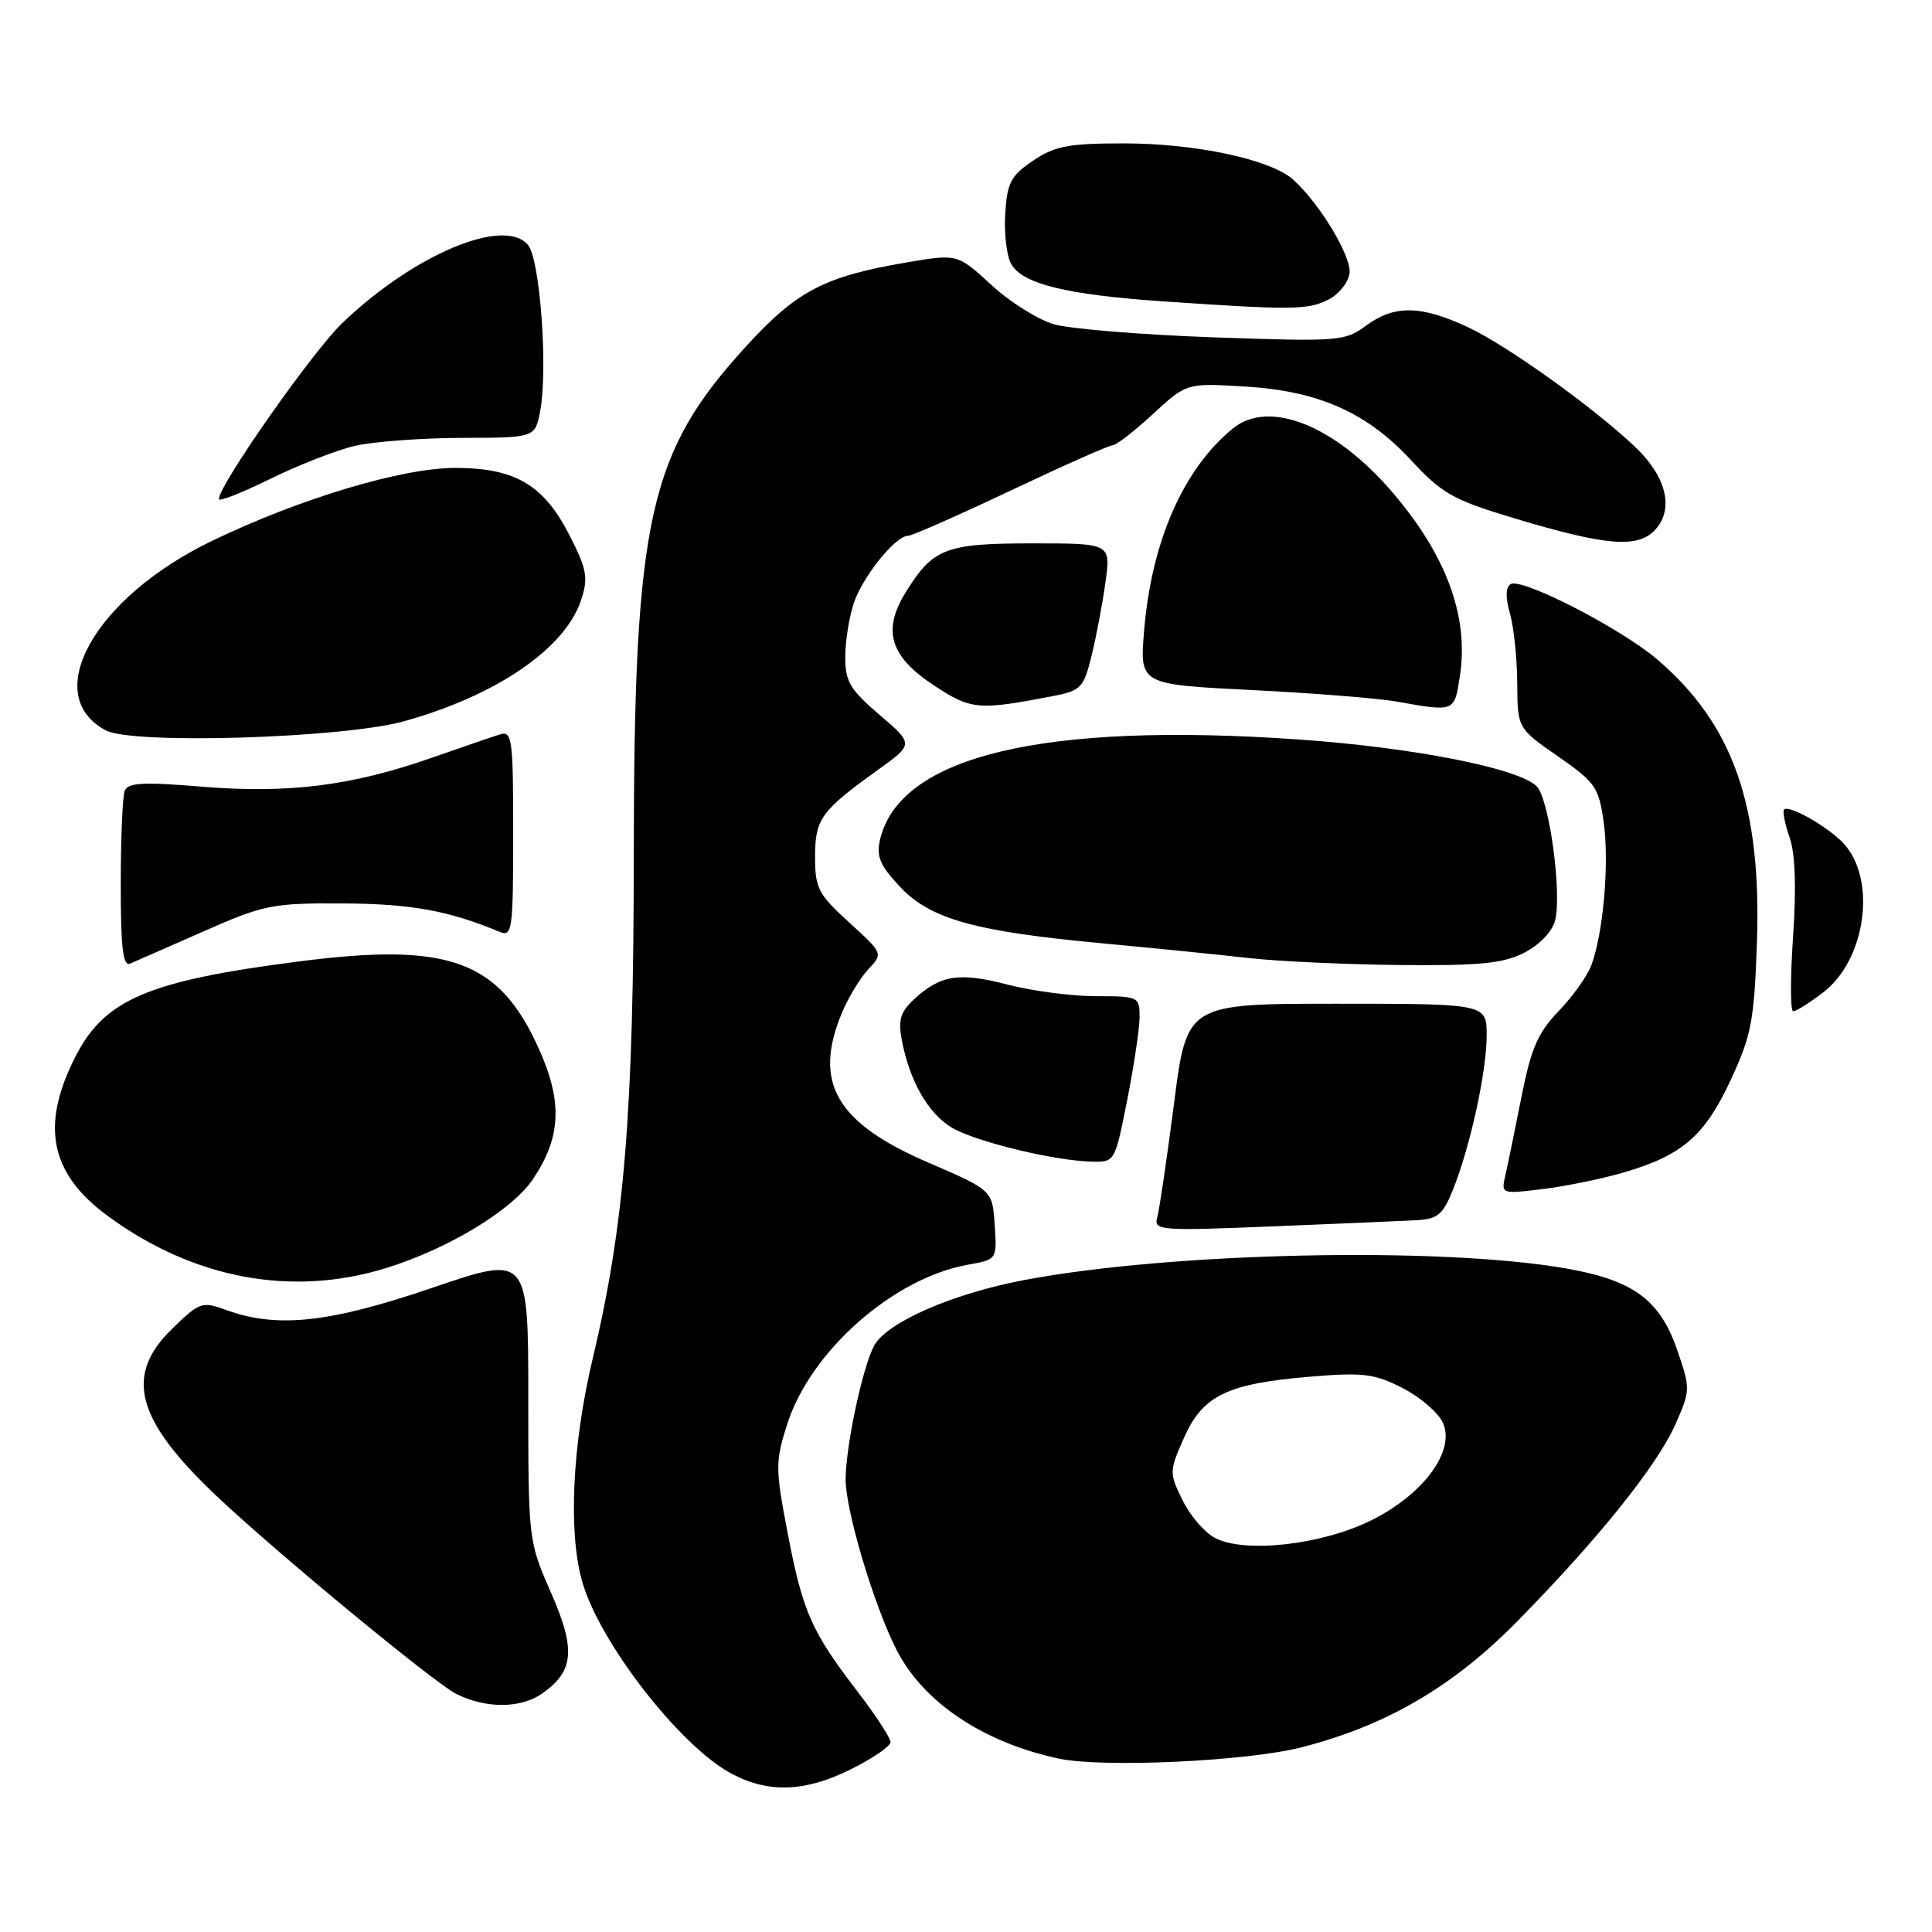 <?xml version="1.0" encoding="UTF-8" standalone="no"?>
<!DOCTYPE svg PUBLIC "-//W3C//DTD SVG 1.1//EN" "http://www.w3.org/Graphics/SVG/1.1/DTD/svg11.dtd" >
<svg xmlns="http://www.w3.org/2000/svg" xmlns:xlink="http://www.w3.org/1999/xlink" version="1.1" viewBox="0 0 256 256">
 <g >
 <path fill="currentColor"
d=" M 112.80 234.41 C 115.66 232.99 118.00 231.38 118.00 230.83 C 118.00 230.29 116.04 227.29 113.65 224.17 C 107.52 216.19 106.37 213.58 104.38 203.20 C 102.73 194.61 102.72 193.72 104.29 188.77 C 107.36 179.05 118.37 169.33 128.30 167.57 C 132.11 166.89 132.11 166.89 131.80 162.30 C 131.50 157.71 131.50 157.71 123.01 154.05 C 110.80 148.80 107.70 143.44 111.55 134.23 C 112.40 132.19 113.98 129.58 115.06 128.43 C 117.03 126.34 117.03 126.34 112.52 122.23 C 108.42 118.50 108.00 117.69 108.00 113.56 C 108.00 108.51 108.77 107.45 116.32 102.02 C 121.08 98.60 121.08 98.60 116.54 94.72 C 112.64 91.39 112.00 90.31 112.00 87.07 C 112.00 85.00 112.51 81.77 113.14 79.90 C 114.31 76.39 118.66 71.00 120.31 71.00 C 120.83 71.00 126.95 68.30 133.92 65.00 C 140.89 61.70 146.97 59.00 147.43 59.00 C 147.90 59.00 150.29 57.15 152.75 54.88 C 157.22 50.76 157.22 50.76 164.86 51.21 C 174.70 51.79 181.11 54.63 187.01 61.02 C 191.07 65.40 192.54 66.23 200.53 68.64 C 212.90 72.36 217.06 72.70 219.36 70.15 C 221.84 67.41 220.80 63.16 216.70 59.25 C 211.18 54.00 199.71 45.79 194.50 43.35 C 188.27 40.44 184.74 40.39 181.01 43.15 C 178.21 45.22 177.43 45.28 160.80 44.70 C 151.28 44.36 141.77 43.58 139.65 42.97 C 137.53 42.35 133.78 40.00 131.33 37.73 C 126.86 33.62 126.86 33.62 119.98 34.80 C 109.25 36.64 105.59 38.55 98.96 45.78 C 85.93 60.00 84.01 68.67 83.98 113.38 C 83.96 147.48 82.74 162.35 78.54 180.00 C 75.84 191.34 75.28 202.86 77.11 209.46 C 79.36 217.55 90.12 231.42 96.95 235.03 C 101.87 237.64 106.71 237.45 112.80 234.41 Z  M 172.50 231.52 C 183.75 228.62 192.53 223.49 201.05 214.83 C 211.76 203.94 219.58 194.20 222.01 188.71 C 224.00 184.20 224.01 184.03 222.21 178.81 C 219.92 172.20 216.38 169.62 207.48 168.07 C 190.78 165.16 155.13 165.93 135.67 169.62 C 126.16 171.43 117.48 175.23 115.82 178.32 C 114.29 181.17 112.08 191.56 112.05 196.00 C 112.03 200.11 115.80 212.74 118.80 218.62 C 122.36 225.58 130.26 230.87 140.27 233.02 C 146.13 234.27 165.26 233.38 172.50 231.52 Z  M 71.84 224.40 C 76.07 221.43 76.32 218.57 73.00 211.01 C 70.01 204.19 70.00 204.09 70.00 185.23 C 70.00 166.30 70.00 166.30 57.25 170.65 C 43.66 175.28 36.77 176.03 30.06 173.61 C 26.76 172.41 26.48 172.50 22.81 176.07 C 16.45 182.24 17.98 188.08 28.63 198.17 C 36.56 205.68 57.58 223.03 60.49 224.47 C 64.44 226.42 69.00 226.39 71.84 224.40 Z  M 51.14 168.03 C 59.40 165.48 67.86 160.35 70.63 156.23 C 74.35 150.70 74.56 146.00 71.42 139.01 C 66.15 127.25 59.53 124.83 39.66 127.39 C 19.64 129.96 13.87 132.41 10.00 140.00 C 5.33 149.15 6.62 155.51 14.29 161.13 C 25.63 169.45 38.67 171.89 51.14 168.03 Z  M 187.74 161.68 C 190.50 161.53 191.21 160.93 192.53 157.63 C 194.82 151.90 196.97 142.08 196.99 137.25 C 197.00 133.00 197.00 133.00 177.13 133.00 C 157.26 133.00 157.26 133.00 155.56 146.25 C 154.62 153.54 153.62 160.32 153.34 161.32 C 152.85 163.05 153.65 163.11 168.66 162.50 C 177.37 162.15 185.96 161.78 187.74 161.68 Z  M 215.35 155.30 C 222.95 153.05 225.90 150.47 229.34 143.08 C 232.07 137.20 232.44 135.27 232.80 124.92 C 233.43 106.76 229.65 96.00 219.63 87.41 C 214.80 83.27 201.62 76.50 200.16 77.40 C 199.50 77.81 199.47 79.16 200.07 81.26 C 200.58 83.03 201.02 87.19 201.04 90.49 C 201.08 96.50 201.08 96.50 206.44 100.22 C 211.44 103.70 211.85 104.29 212.51 109.05 C 213.25 114.48 212.44 123.68 210.85 127.93 C 210.31 129.35 208.37 132.07 206.51 134.00 C 203.75 136.87 202.87 138.93 201.57 145.50 C 200.70 149.90 199.74 154.57 199.44 155.87 C 198.91 158.21 198.98 158.23 204.56 157.54 C 207.67 157.15 212.53 156.14 215.35 155.30 Z  M 149.36 145.75 C 150.26 141.21 151.00 136.26 151.00 134.75 C 151.00 132.07 150.86 132.00 145.21 132.00 C 142.03 132.00 136.79 131.31 133.57 130.48 C 127.13 128.80 124.65 129.17 121.18 132.35 C 119.31 134.07 118.99 135.11 119.50 137.84 C 120.51 143.21 123.00 147.57 126.13 149.42 C 129.28 151.28 139.61 153.79 144.61 153.92 C 147.73 154.00 147.73 154.00 149.36 145.75 Z  M 241.57 131.51 C 247.21 127.21 248.70 116.64 244.34 111.82 C 242.35 109.63 237.07 106.60 236.40 107.26 C 236.18 107.49 236.50 109.15 237.13 110.95 C 237.88 113.11 238.04 117.57 237.59 124.11 C 237.22 129.55 237.22 134.00 237.61 134.00 C 238.00 134.00 239.78 132.88 241.57 131.51 Z  M 27.00 123.40 C 35.01 119.87 36.07 119.66 45.50 119.71 C 54.50 119.76 59.44 120.66 66.25 123.49 C 67.87 124.16 68.00 123.17 68.00 110.49 C 68.00 97.88 67.86 96.81 66.25 97.31 C 65.29 97.61 61.18 99.02 57.12 100.44 C 46.61 104.12 38.18 105.18 26.77 104.24 C 18.93 103.59 16.95 103.70 16.52 104.80 C 16.24 105.55 16.00 111.12 16.00 117.19 C 16.00 125.63 16.29 128.09 17.25 127.68 C 17.94 127.38 22.32 125.46 27.00 123.40 Z  M 201.95 126.25 C 203.99 125.21 205.66 123.48 206.05 121.99 C 206.99 118.36 205.28 105.85 203.62 104.19 C 201.22 101.79 187.19 99.03 172.00 97.98 C 138.18 95.64 119.23 100.18 116.61 111.25 C 116.09 113.46 116.59 114.66 119.23 117.48 C 123.27 121.79 129.14 123.43 146.22 125.01 C 152.97 125.64 161.65 126.51 165.50 126.95 C 169.35 127.38 178.35 127.80 185.50 127.87 C 196.07 127.97 199.14 127.67 201.95 126.25 Z  M 53.50 95.58 C 65.76 92.18 74.87 85.95 77.00 79.51 C 77.96 76.58 77.78 75.49 75.52 71.04 C 72.09 64.26 68.30 62.01 60.34 62.00 C 53.27 62.00 39.82 66.03 28.13 71.65 C 12.54 79.15 5.25 92.12 14.02 96.78 C 17.57 98.67 45.39 97.82 53.50 95.58 Z  M 139.50 92.24 C 143.23 91.52 143.58 91.16 144.64 86.89 C 145.26 84.36 146.09 79.98 146.48 77.15 C 147.19 72.00 147.19 72.00 136.82 72.00 C 125.28 72.00 123.62 72.64 120.00 78.50 C 116.87 83.57 117.93 87.00 123.81 90.86 C 128.69 94.06 129.63 94.14 139.50 92.24 Z  M 193.46 89.45 C 194.63 81.61 191.60 73.46 184.38 65.09 C 176.81 56.32 168.15 52.89 163.37 56.77 C 156.81 62.10 152.56 71.78 151.60 83.60 C 151.01 90.69 151.01 90.69 165.76 91.43 C 173.87 91.83 182.53 92.52 185.00 92.95 C 192.85 94.34 192.71 94.40 193.46 89.45 Z  M 47.07 59.07 C 49.51 58.51 55.87 58.04 61.20 58.02 C 70.91 58.00 70.91 58.00 71.58 54.44 C 72.62 48.88 71.56 34.38 69.97 32.47 C 66.83 28.68 54.86 33.70 45.36 42.80 C 41.42 46.57 29.00 64.28 29.00 66.13 C 29.00 66.50 32.07 65.30 35.82 63.45 C 39.58 61.60 44.64 59.63 47.07 59.07 Z  M 176.00 39.71 C 177.38 39.02 178.64 37.46 178.82 36.25 C 179.13 34.04 174.91 27.01 171.34 23.79 C 168.38 21.13 158.42 19.00 148.94 19.00 C 141.60 19.00 139.78 19.34 136.90 21.28 C 133.96 23.26 133.46 24.19 133.20 28.25 C 133.03 30.82 133.37 33.83 133.96 34.93 C 135.40 37.62 141.30 39.07 154.50 39.96 C 171.25 41.10 173.30 41.07 176.00 39.71 Z  M 161.00 203.79 C 159.62 203.07 157.68 200.82 156.69 198.78 C 154.92 195.17 154.92 194.96 156.89 190.50 C 159.38 184.89 162.61 183.33 173.68 182.41 C 180.61 181.83 182.11 182.02 185.83 183.91 C 188.17 185.11 190.58 187.18 191.19 188.52 C 192.89 192.26 188.58 198.08 181.56 201.52 C 175.01 204.72 164.91 205.84 161.00 203.79 Z "/>
</g>
</svg>